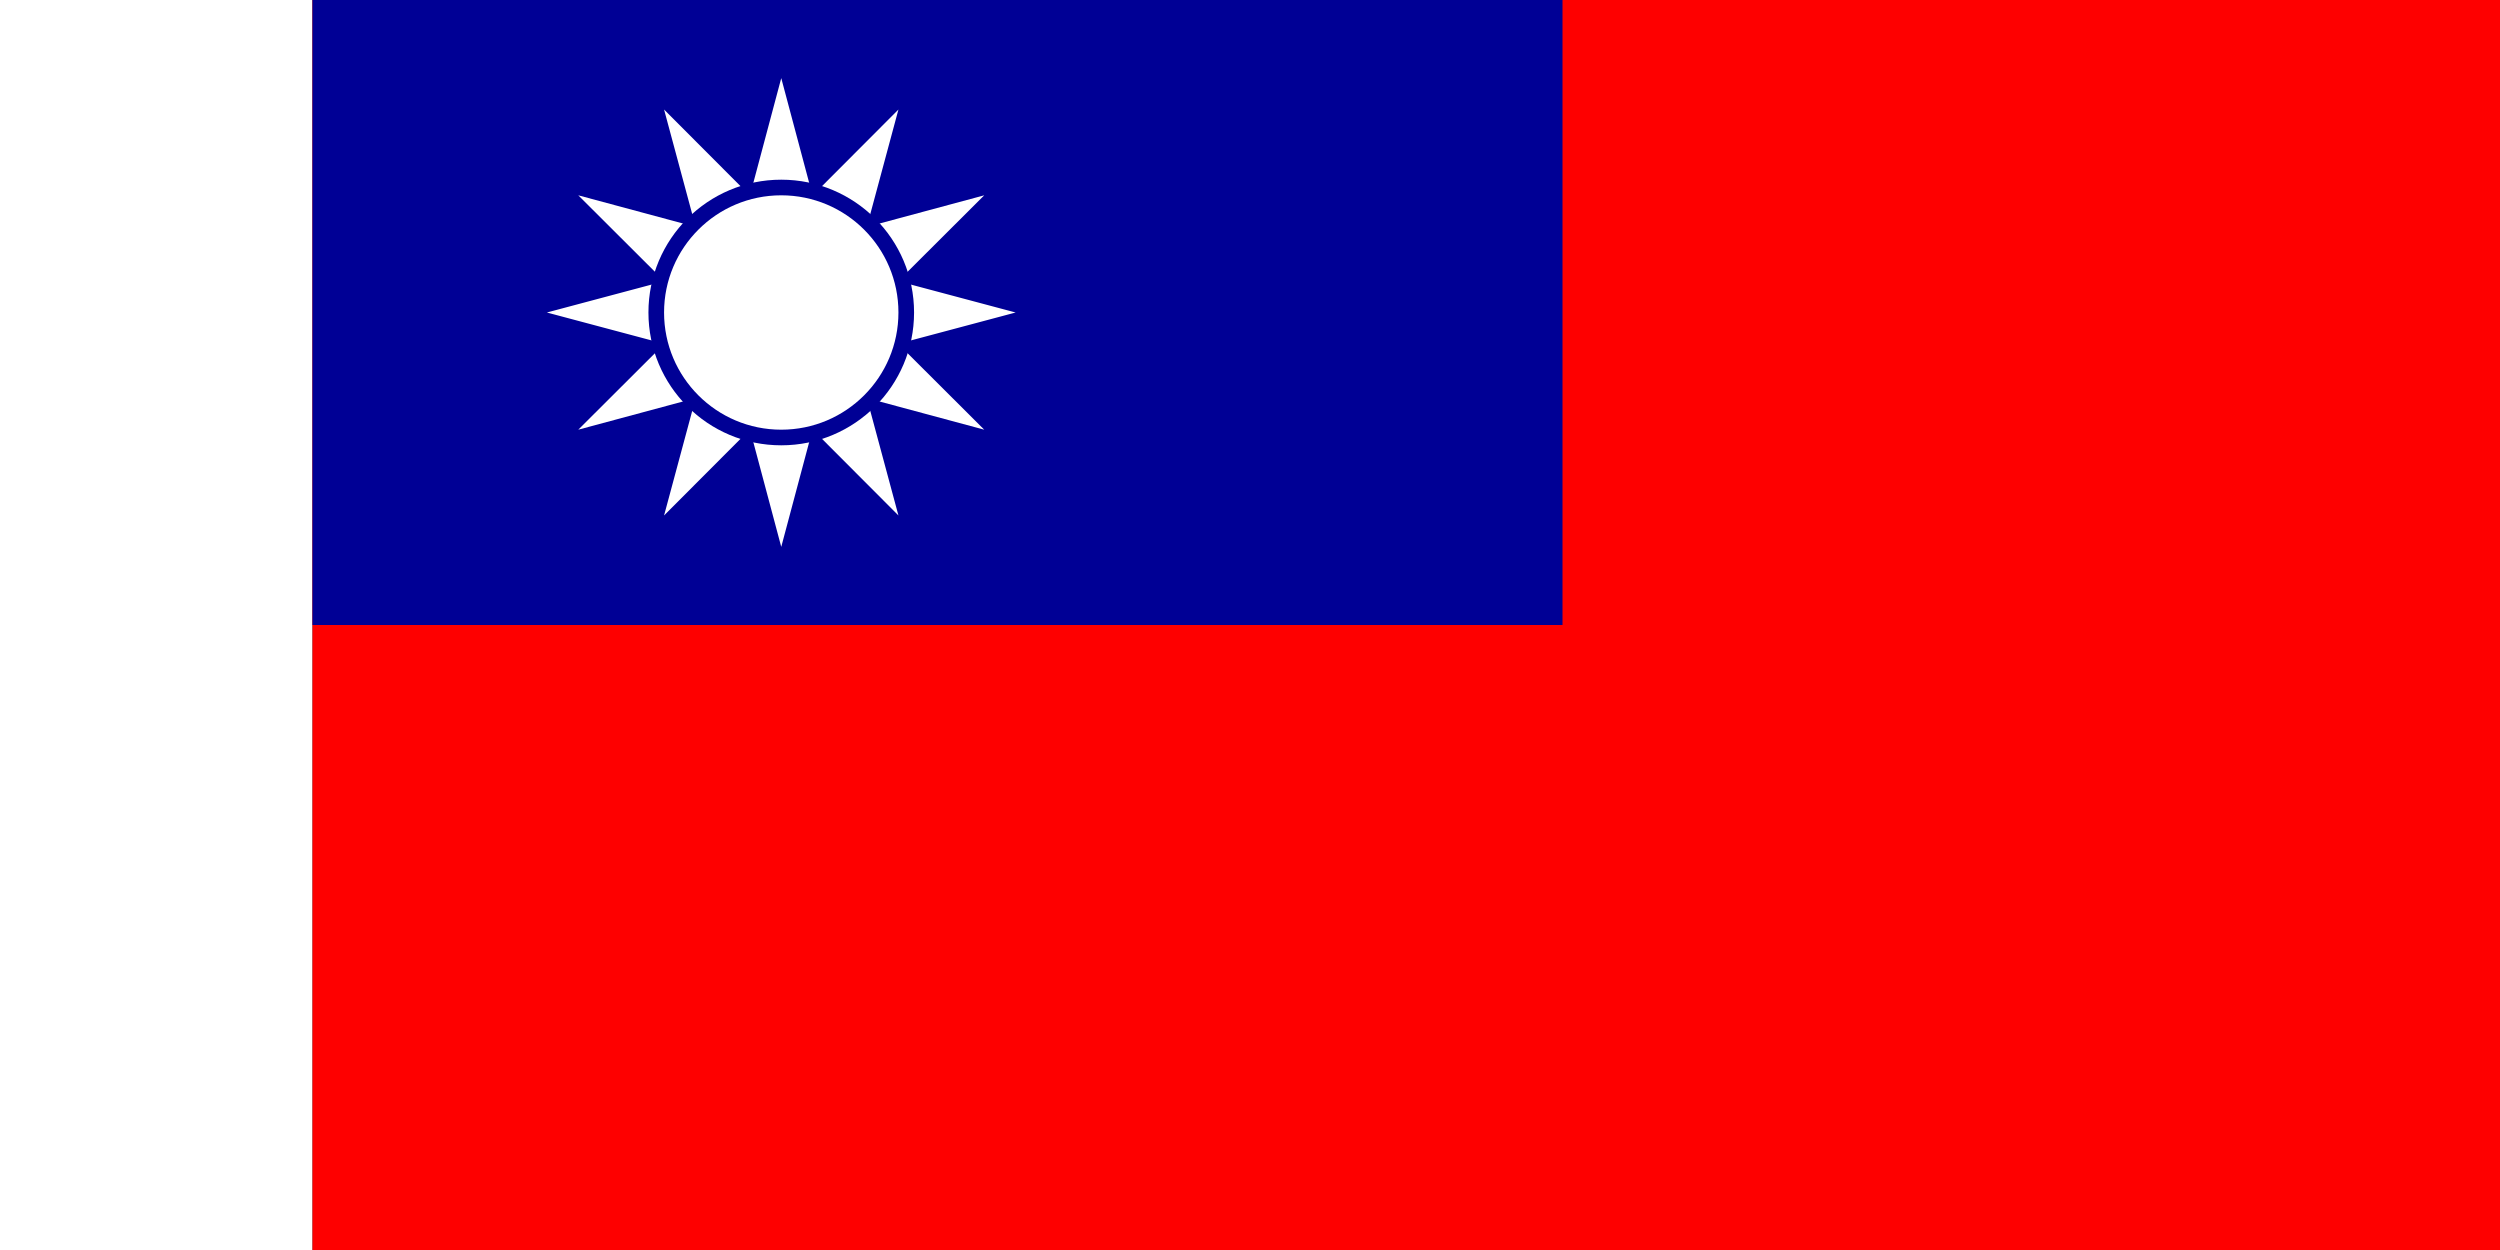 <?xml version="1.0" encoding="UTF-8"?>
<!DOCTYPE svg>
<svg width="1600" height="800" viewBox="-60 -40 240 160" xmlns="http://www.w3.org/2000/svg" xmlns:xlink="http://www.w3.org/1999/xlink">
   <rect x="-60" y="-40" width="240" height="160" fill="#333333" stroke="none"/>
   <rect x="-60" y="-40" width="100%" height="100%" fill="#fe0000"/>
   <rect x="-60" y="-40" width="50%" height="50%" fill="#000095"/>
   <path id="four_rays" d="M 8,0 L 0,30 L -8,0 L 0,-30 M 0,8 L 30,0 L 0,-8 L -30,0" fill="#fff"/>
   <use xlink:href="#four_rays" transform="rotate(30)"/>
   <use xlink:href="#four_rays" transform="rotate(60)"/>
   <circle r="17" fill="#000095"/>
   <circle r="15" fill="#fff"/>
</svg>